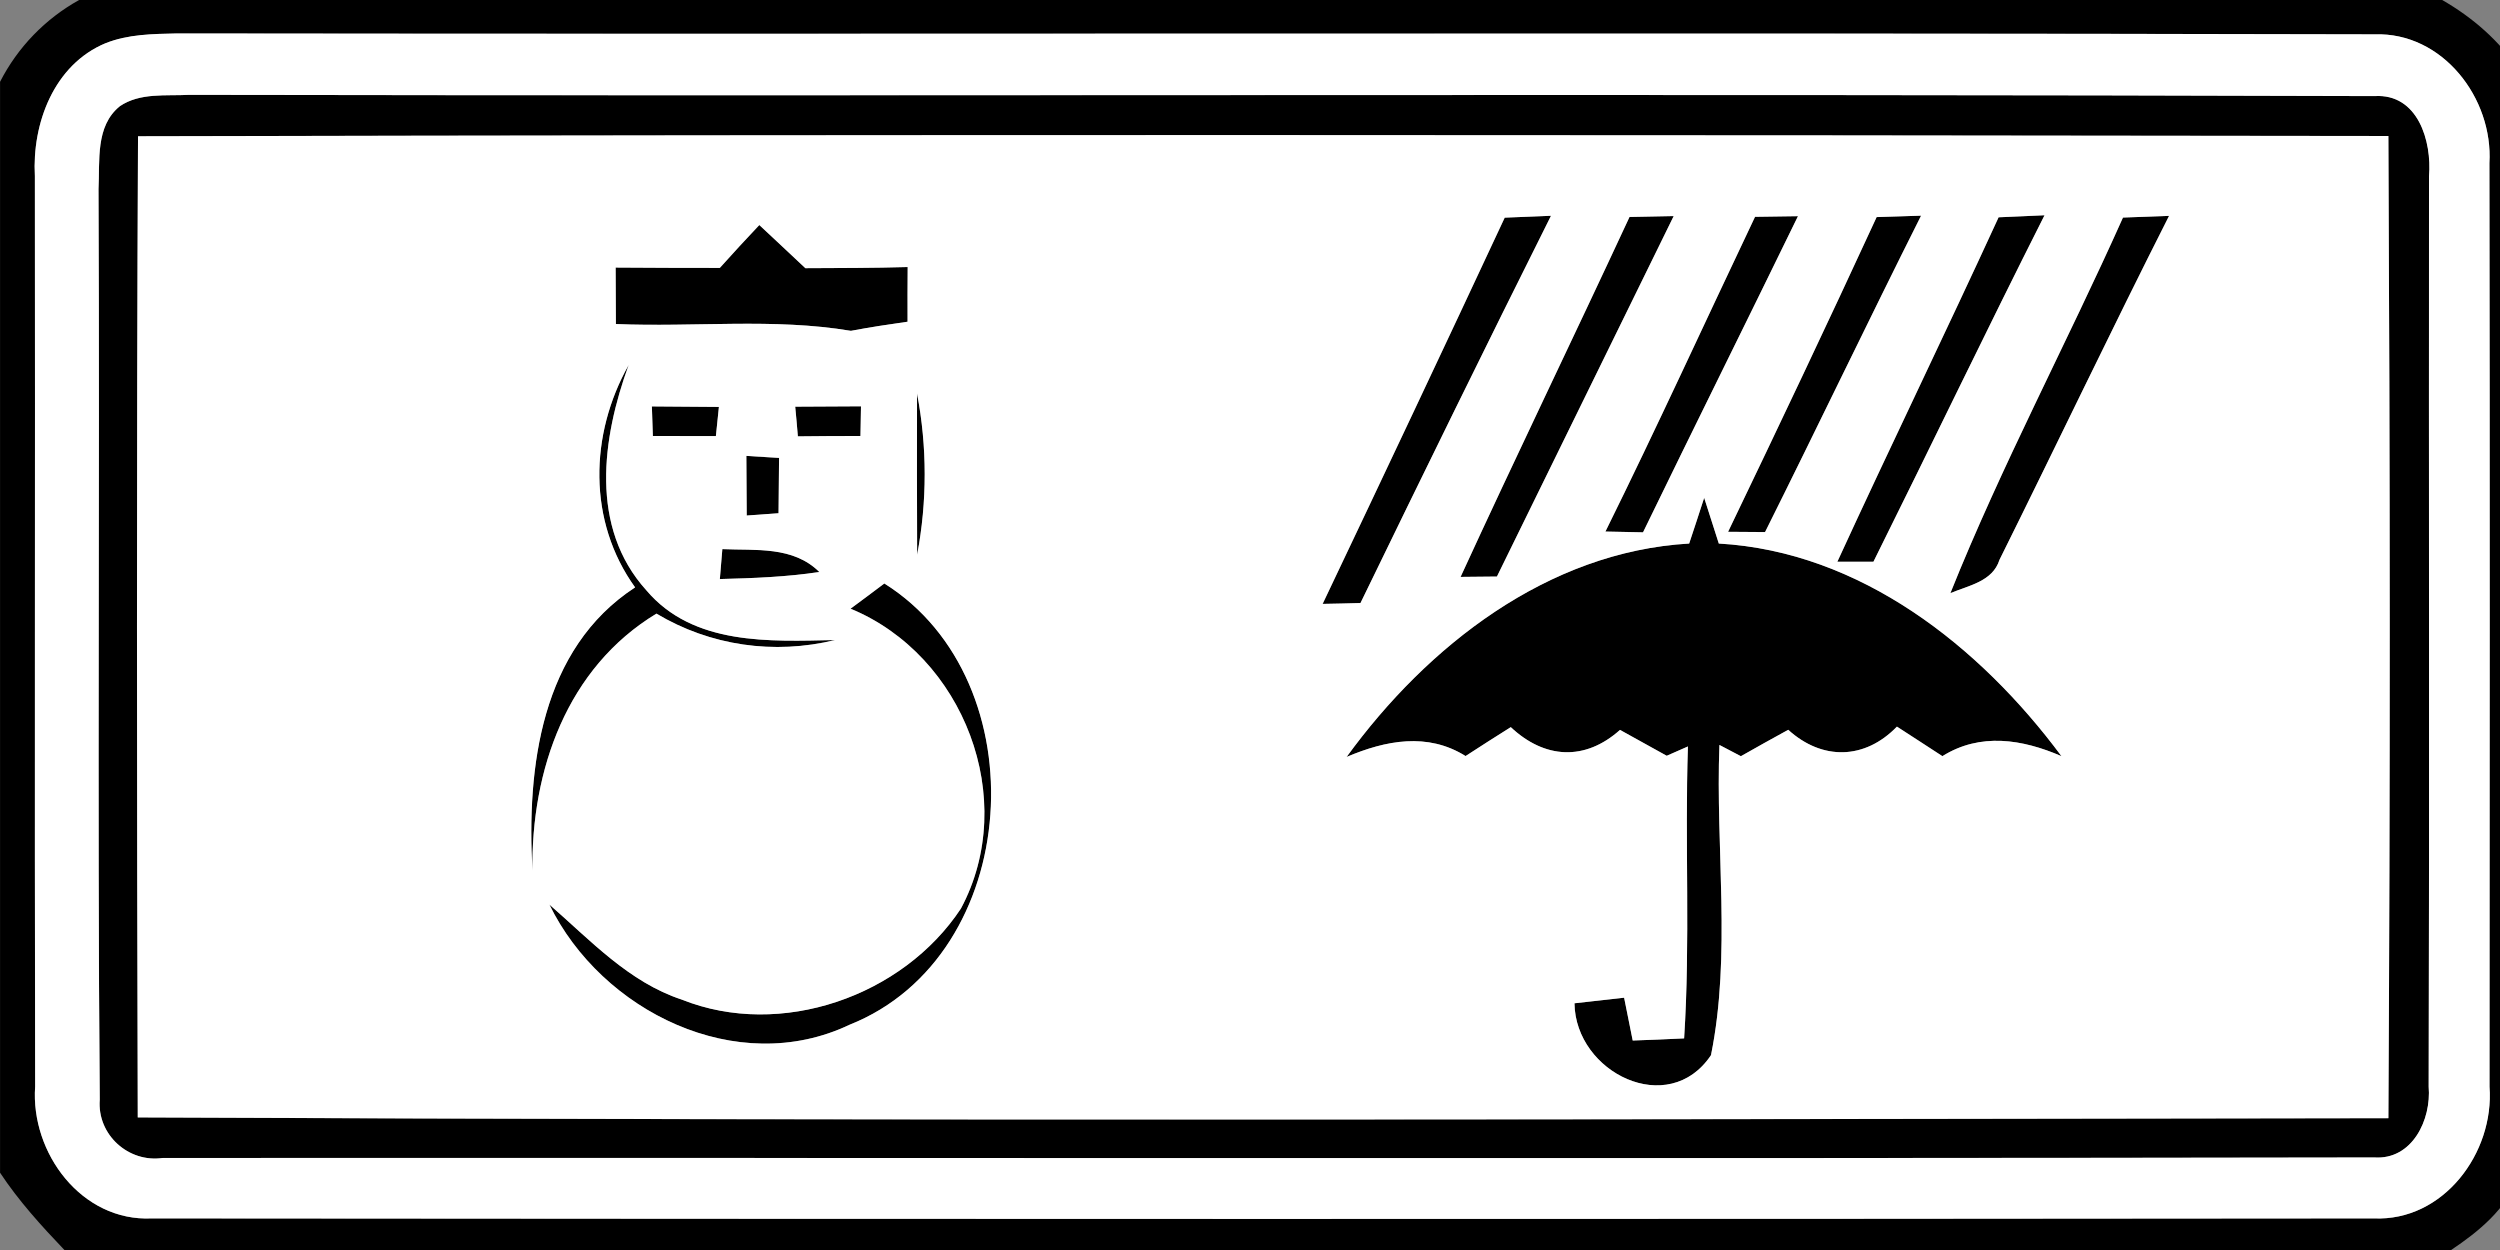 <!-- Generated by IcoMoon.io -->
<svg version="1.1" xmlns="http://www.w3.org/2000/svg" width="48" height="24" viewBox="0 0 48 24">
<rect x="0" y="0" width="48" height="24" fill="#808080" stroke="none"/>
<title>complementary--when-snowy-or-rainy--g2</title>
<path fill="#000" d="M1.518 0h45.372c0.584 0.335 1.103 0.785 1.476 1.35-0.204 7.079-0.16 14.175-0.017 21.256-0.235 0.613-0.759 1.040-1.287 1.394h-45.825c-0.444-0.465-0.88-0.945-1.236-1.484v-20.945c0.339-0.664 0.868-1.21 1.518-1.571M2.029 0.829c-0.994 0.412-1.416 1.542-1.36 2.553 0.007 5.828-0.007 11.656 0.005 17.481-0.090 1.273 0.892 2.596 2.24 2.531 14.218 0.012 28.439 0.015 42.659 0 1.341 0.061 2.32-1.261 2.225-2.528 0.002-5.91 0.007-11.823-0.002-17.733 0.075-1.244-0.897-2.516-2.204-2.473-14.068-0.034-28.136 0.002-42.204-0.017-0.458 0.010-0.931 0.015-1.36 0.187z"></path>
<path fill="#000" d="M2.301 2.039c0.39-0.264 0.887-0.194 1.331-0.218 13.985 0.027 27.973-0.022 41.959 0.024 0.834-0.053 1.103 0.865 1.047 1.537-0.007 5.828 0.010 11.656-0.007 17.481 0.053 0.635-0.315 1.411-1.047 1.36-14.153 0.024-28.305 0.005-42.458 0.010-0.659 0.097-1.263-0.448-1.21-1.12-0.048-5.825 0.002-11.656-0.024-17.484 0.029-0.538-0.065-1.207 0.41-1.59M2.65 2.616c-0.029 6.279-0.022 12.558-0.005 18.839 14.402 0.065 28.807 0.036 43.212 0.015 0.036-6.286 0.032-12.575 0-18.858-14.402-0.019-28.805-0.029-43.207 0.005z"></path>
<path fill="#000" d="M28.89 4.179c0.296-0.012 0.592-0.024 0.89-0.036-1.236 2.47-2.451 4.95-3.658 7.435-0.182 0.005-0.545 0.015-0.727 0.017 1.173-2.468 2.339-4.938 3.496-7.416z"></path>
<path fill="#000" d="M31.287 4.165c0.213-0.005 0.638-0.012 0.848-0.017-1.13 2.308-2.262 4.613-3.394 6.921-0.175 0-0.524 0.005-0.698 0.007 1.062-2.313 2.172-4.604 3.244-6.912z"></path>
<path fill="#000" d="M33.697 4.162c0.206-0.002 0.618-0.010 0.824-0.012-0.987 2.027-1.99 4.044-2.975 6.070-0.179-0.005-0.543-0.012-0.722-0.015 0.989-2 1.915-4.029 2.873-6.044z"></path>
<path fill="#000" d="M36.032 4.167c0.284-0.007 0.57-0.017 0.853-0.027-1.013 2.017-1.988 4.056-2.996 6.075-0.177 0-0.531-0.005-0.71-0.005 0.965-2.007 1.92-4.019 2.853-6.044z"></path>
<path fill="#000" d="M38.373 4.172c0.293-0.012 0.587-0.024 0.882-0.039-1.115 2.208-2.184 4.439-3.285 6.652-0.233 0-0.463 0-0.693 0 1.016-2.211 2.080-4.4 3.096-6.613z"></path>
<path fill="#000" d="M40.761 4.177c0.293-0.010 0.589-0.022 0.885-0.032-1.108 2.189-2.162 4.405-3.256 6.604-0.131 0.417-0.594 0.492-0.943 0.64 0.984-2.456 2.235-4.798 3.314-7.212z"></path>
<path fill="#000" d="M14.579 4.32c0.296 0.274 0.589 0.553 0.885 0.829 0.655-0.002 1.309-0.002 1.964-0.022-0.002 0.349-0.005 0.701-0.002 1.050-0.364 0.051-0.727 0.107-1.088 0.175-1.491-0.25-3.008-0.065-4.512-0.131-0.002-0.361-0.005-0.722-0.005-1.084 0.667 0.005 1.333 0.007 2 0.007 0.25-0.279 0.502-0.553 0.759-0.824z"></path>
<path fill="#000" d="M12.194 11.278c-0.914-1.268-0.875-2.938-0.124-4.272-0.512 1.406-0.754 3.118 0.339 4.327 0.899 1.062 2.368 0.982 3.624 0.955-1.171 0.286-2.395 0.112-3.43-0.507-1.719 1.040-2.405 3.006-2.381 4.931-0.112-1.976 0.162-4.257 1.971-5.435z"></path>
<path fill="#000" d="M12.516 7.804c0.429 0.002 0.858 0.007 1.287 0.010-0.015 0.141-0.044 0.419-0.058 0.56-0.405-0.002-0.807-0.002-1.21-0.002-0.005-0.143-0.015-0.427-0.019-0.567z"></path>
<path fill="#000" d="M15.268 7.808c0.422-0.002 0.841-0.005 1.263-0.007-0.002 0.143-0.007 0.427-0.010 0.57-0.4 0-0.802 0.002-1.202 0.007-0.012-0.143-0.036-0.427-0.051-0.57z"></path>
<path fill="#000" d="M17.607 7.554c0.196 1.023 0.196 2.075 0.002 3.098-0.005-1.033-0.005-2.065-0.002-3.098z"></path>
<path fill="#000" d="M14.33 8.754c0.158 0.010 0.47 0.029 0.628 0.039-0.005 0.354-0.007 0.708-0.010 1.062-0.153 0.010-0.458 0.032-0.611 0.044-0.002-0.383-0.005-0.764-0.007-1.144z"></path>
<path fill="#000" d="M32.432 10.436c0.073-0.218 0.218-0.657 0.288-0.878 0.070 0.221 0.211 0.659 0.281 0.878 2.72 0.155 5.011 1.971 6.579 4.082-0.749-0.325-1.559-0.456-2.286 0-0.291-0.192-0.582-0.381-0.873-0.567-0.616 0.635-1.433 0.655-2.087 0.061-0.305 0.167-0.608 0.335-0.909 0.507-0.104-0.053-0.31-0.162-0.412-0.216-0.078 1.978 0.23 4.017-0.162 5.956-0.815 1.219-2.604 0.335-2.621-0.996 0.318-0.036 0.635-0.073 0.953-0.107 0.041 0.206 0.124 0.616 0.165 0.822 0.33-0.012 0.657-0.024 0.987-0.041 0.121-1.867 0.012-3.738 0.073-5.605-0.102 0.044-0.305 0.136-0.407 0.179-0.298-0.167-0.599-0.332-0.897-0.497-0.672 0.601-1.447 0.558-2.097-0.053-0.291 0.182-0.579 0.368-0.868 0.555-0.732-0.458-1.535-0.301-2.284 0.017 1.549-2.131 3.857-3.939 6.577-4.097z"></path>
<path fill="#000" d="M13.869 10.543c0.645 0.029 1.358-0.061 1.862 0.439-0.633 0.097-1.273 0.119-1.91 0.136 0.012-0.145 0.036-0.432 0.048-0.575z"></path>
<path fill="#000" d="M16.33 11.687c0.218-0.16 0.434-0.322 0.65-0.485 2.987 1.872 2.664 7.149-0.669 8.473-2.16 1.028-4.761-0.257-5.762-2.308 0.785 0.684 1.525 1.491 2.543 1.825 1.901 0.759 4.245-0.063 5.358-1.748 1.122-2.095 0.056-4.861-2.119-5.758z"></path>
<path fill="#fff" d="M2.029 0.829c0.429-0.172 0.902-0.177 1.36-0.187 14.068 0.019 28.136-0.017 42.204 0.017 1.307-0.044 2.279 1.229 2.204 2.473 0.010 5.91 0.005 11.823 0.002 17.733 0.095 1.268-0.885 2.589-2.225 2.528-14.221 0.015-28.441 0.012-42.659 0-1.348 0.065-2.33-1.258-2.24-2.531-0.012-5.825 0.002-11.653-0.005-17.481-0.056-1.011 0.366-2.141 1.36-2.553M2.301 2.039c-0.475 0.383-0.381 1.052-0.41 1.59 0.027 5.828-0.024 11.658 0.024 17.484-0.053 0.672 0.55 1.217 1.21 1.12 14.153-0.005 28.305 0.015 42.458-0.010 0.732 0.051 1.101-0.725 1.047-1.36 0.017-5.825 0-11.653 0.007-17.481 0.056-0.672-0.213-1.59-1.047-1.537-13.985-0.046-27.973 0.002-41.959-0.024-0.444 0.024-0.941-0.046-1.331 0.218z"></path>
<path fill="#fff" d="M2.65 2.616c14.402-0.034 28.805-0.024 43.207-0.005 0.032 6.284 0.036 12.572 0 18.858-14.405 0.022-28.81 0.051-43.212-0.015-0.017-6.281-0.024-12.56 0.005-18.839M28.89 4.179c-1.156 2.478-2.322 4.948-3.496 7.416 0.182-0.002 0.545-0.012 0.727-0.017 1.207-2.485 2.422-4.965 3.658-7.435-0.298 0.012-0.594 0.024-0.89 0.036M31.287 4.165c-1.072 2.308-2.182 4.599-3.244 6.912 0.175-0.002 0.524-0.007 0.698-0.007 1.132-2.308 2.264-4.613 3.394-6.921-0.211 0.005-0.635 0.012-0.848 0.017M33.697 4.162c-0.958 2.015-1.884 4.044-2.873 6.044 0.179 0.002 0.543 0.010 0.722 0.015 0.984-2.027 1.988-4.044 2.975-6.070-0.206 0.002-0.618 0.010-0.824 0.012M36.032 4.167c-0.933 2.024-1.888 4.036-2.853 6.044 0.179 0 0.533 0.005 0.71 0.005 1.008-2.019 1.983-4.058 2.996-6.075-0.284 0.010-0.57 0.019-0.853 0.027M38.373 4.172c-1.016 2.213-2.080 4.402-3.096 6.613 0.23 0 0.461 0 0.693 0 1.101-2.213 2.17-4.444 3.285-6.652-0.296 0.015-0.589 0.027-0.882 0.039M40.761 4.177c-1.079 2.415-2.33 4.756-3.314 7.212 0.349-0.148 0.812-0.223 0.943-0.64 1.093-2.199 2.148-4.415 3.256-6.604-0.296 0.010-0.592 0.022-0.885 0.032M14.579 4.32c-0.257 0.272-0.509 0.545-0.759 0.824-0.667 0-1.333-0.002-2-0.007 0 0.361 0.002 0.722 0.005 1.084 1.503 0.065 3.021-0.119 4.512 0.131 0.361-0.068 0.725-0.124 1.088-0.175-0.002-0.349 0-0.701 0.002-1.050-0.655 0.019-1.309 0.019-1.964 0.022-0.296-0.276-0.589-0.555-0.885-0.829M12.194 11.278c-1.808 1.178-2.082 3.459-1.971 5.435-0.024-1.925 0.662-3.891 2.381-4.931 1.035 0.618 2.259 0.793 3.43 0.507-1.256 0.027-2.725 0.107-3.624-0.955-1.093-1.21-0.851-2.921-0.339-4.327-0.752 1.333-0.79 3.004 0.124 4.272M12.516 7.804c0.005 0.141 0.015 0.424 0.019 0.567 0.402 0 0.805 0 1.21 0.002 0.015-0.141 0.044-0.419 0.058-0.56-0.429-0.002-0.858-0.007-1.287-0.010M15.268 7.808c0.015 0.143 0.039 0.427 0.051 0.57 0.4-0.005 0.802-0.007 1.202-0.007 0.002-0.143 0.007-0.427 0.010-0.57-0.422 0.002-0.841 0.005-1.263 0.007M17.607 7.554c-0.002 1.033-0.002 2.065 0.002 3.098 0.194-1.023 0.194-2.075-0.002-3.098M14.33 8.754c0.002 0.381 0.005 0.761 0.007 1.144 0.153-0.012 0.458-0.034 0.611-0.044 0.002-0.354 0.005-0.708 0.010-1.062-0.158-0.010-0.47-0.029-0.628-0.039M32.432 10.436c-2.72 0.158-5.028 1.966-6.577 4.097 0.749-0.318 1.552-0.475 2.284-0.017 0.288-0.187 0.577-0.373 0.868-0.555 0.65 0.611 1.425 0.655 2.097 0.053 0.298 0.165 0.599 0.33 0.897 0.497 0.102-0.044 0.305-0.136 0.407-0.179-0.061 1.867 0.048 3.738-0.073 5.605-0.33 0.017-0.657 0.029-0.987 0.041-0.041-0.206-0.124-0.616-0.165-0.822-0.318 0.034-0.635 0.070-0.953 0.107 0.017 1.331 1.806 2.216 2.621 0.996 0.393-1.939 0.085-3.978 0.162-5.956 0.102 0.053 0.308 0.162 0.412 0.216 0.301-0.172 0.604-0.339 0.909-0.507 0.655 0.594 1.472 0.575 2.087-0.061 0.291 0.187 0.582 0.376 0.873 0.567 0.727-0.456 1.537-0.325 2.286 0-1.568-2.112-3.859-3.927-6.579-4.082-0.070-0.218-0.211-0.657-0.281-0.878-0.070 0.221-0.216 0.659-0.288 0.878M13.869 10.543c-0.012 0.143-0.036 0.429-0.048 0.575 0.638-0.017 1.278-0.039 1.91-0.136-0.504-0.499-1.217-0.41-1.862-0.439M16.33 11.687c2.175 0.897 3.241 3.663 2.119 5.758-1.113 1.685-3.457 2.507-5.358 1.748-1.018-0.335-1.758-1.142-2.543-1.825 1.001 2.051 3.602 3.336 5.762 2.308 3.333-1.324 3.656-6.601 0.669-8.473-0.216 0.162-0.432 0.325-0.65 0.485z"></path>
<path fill="#000" opacity="0.82" d="M48.366 1.35l0.119 0.262v20.686l-0.136 0.308c-0.143-7.081-0.187-14.177 0.017-21.256z"></path>
</svg>
